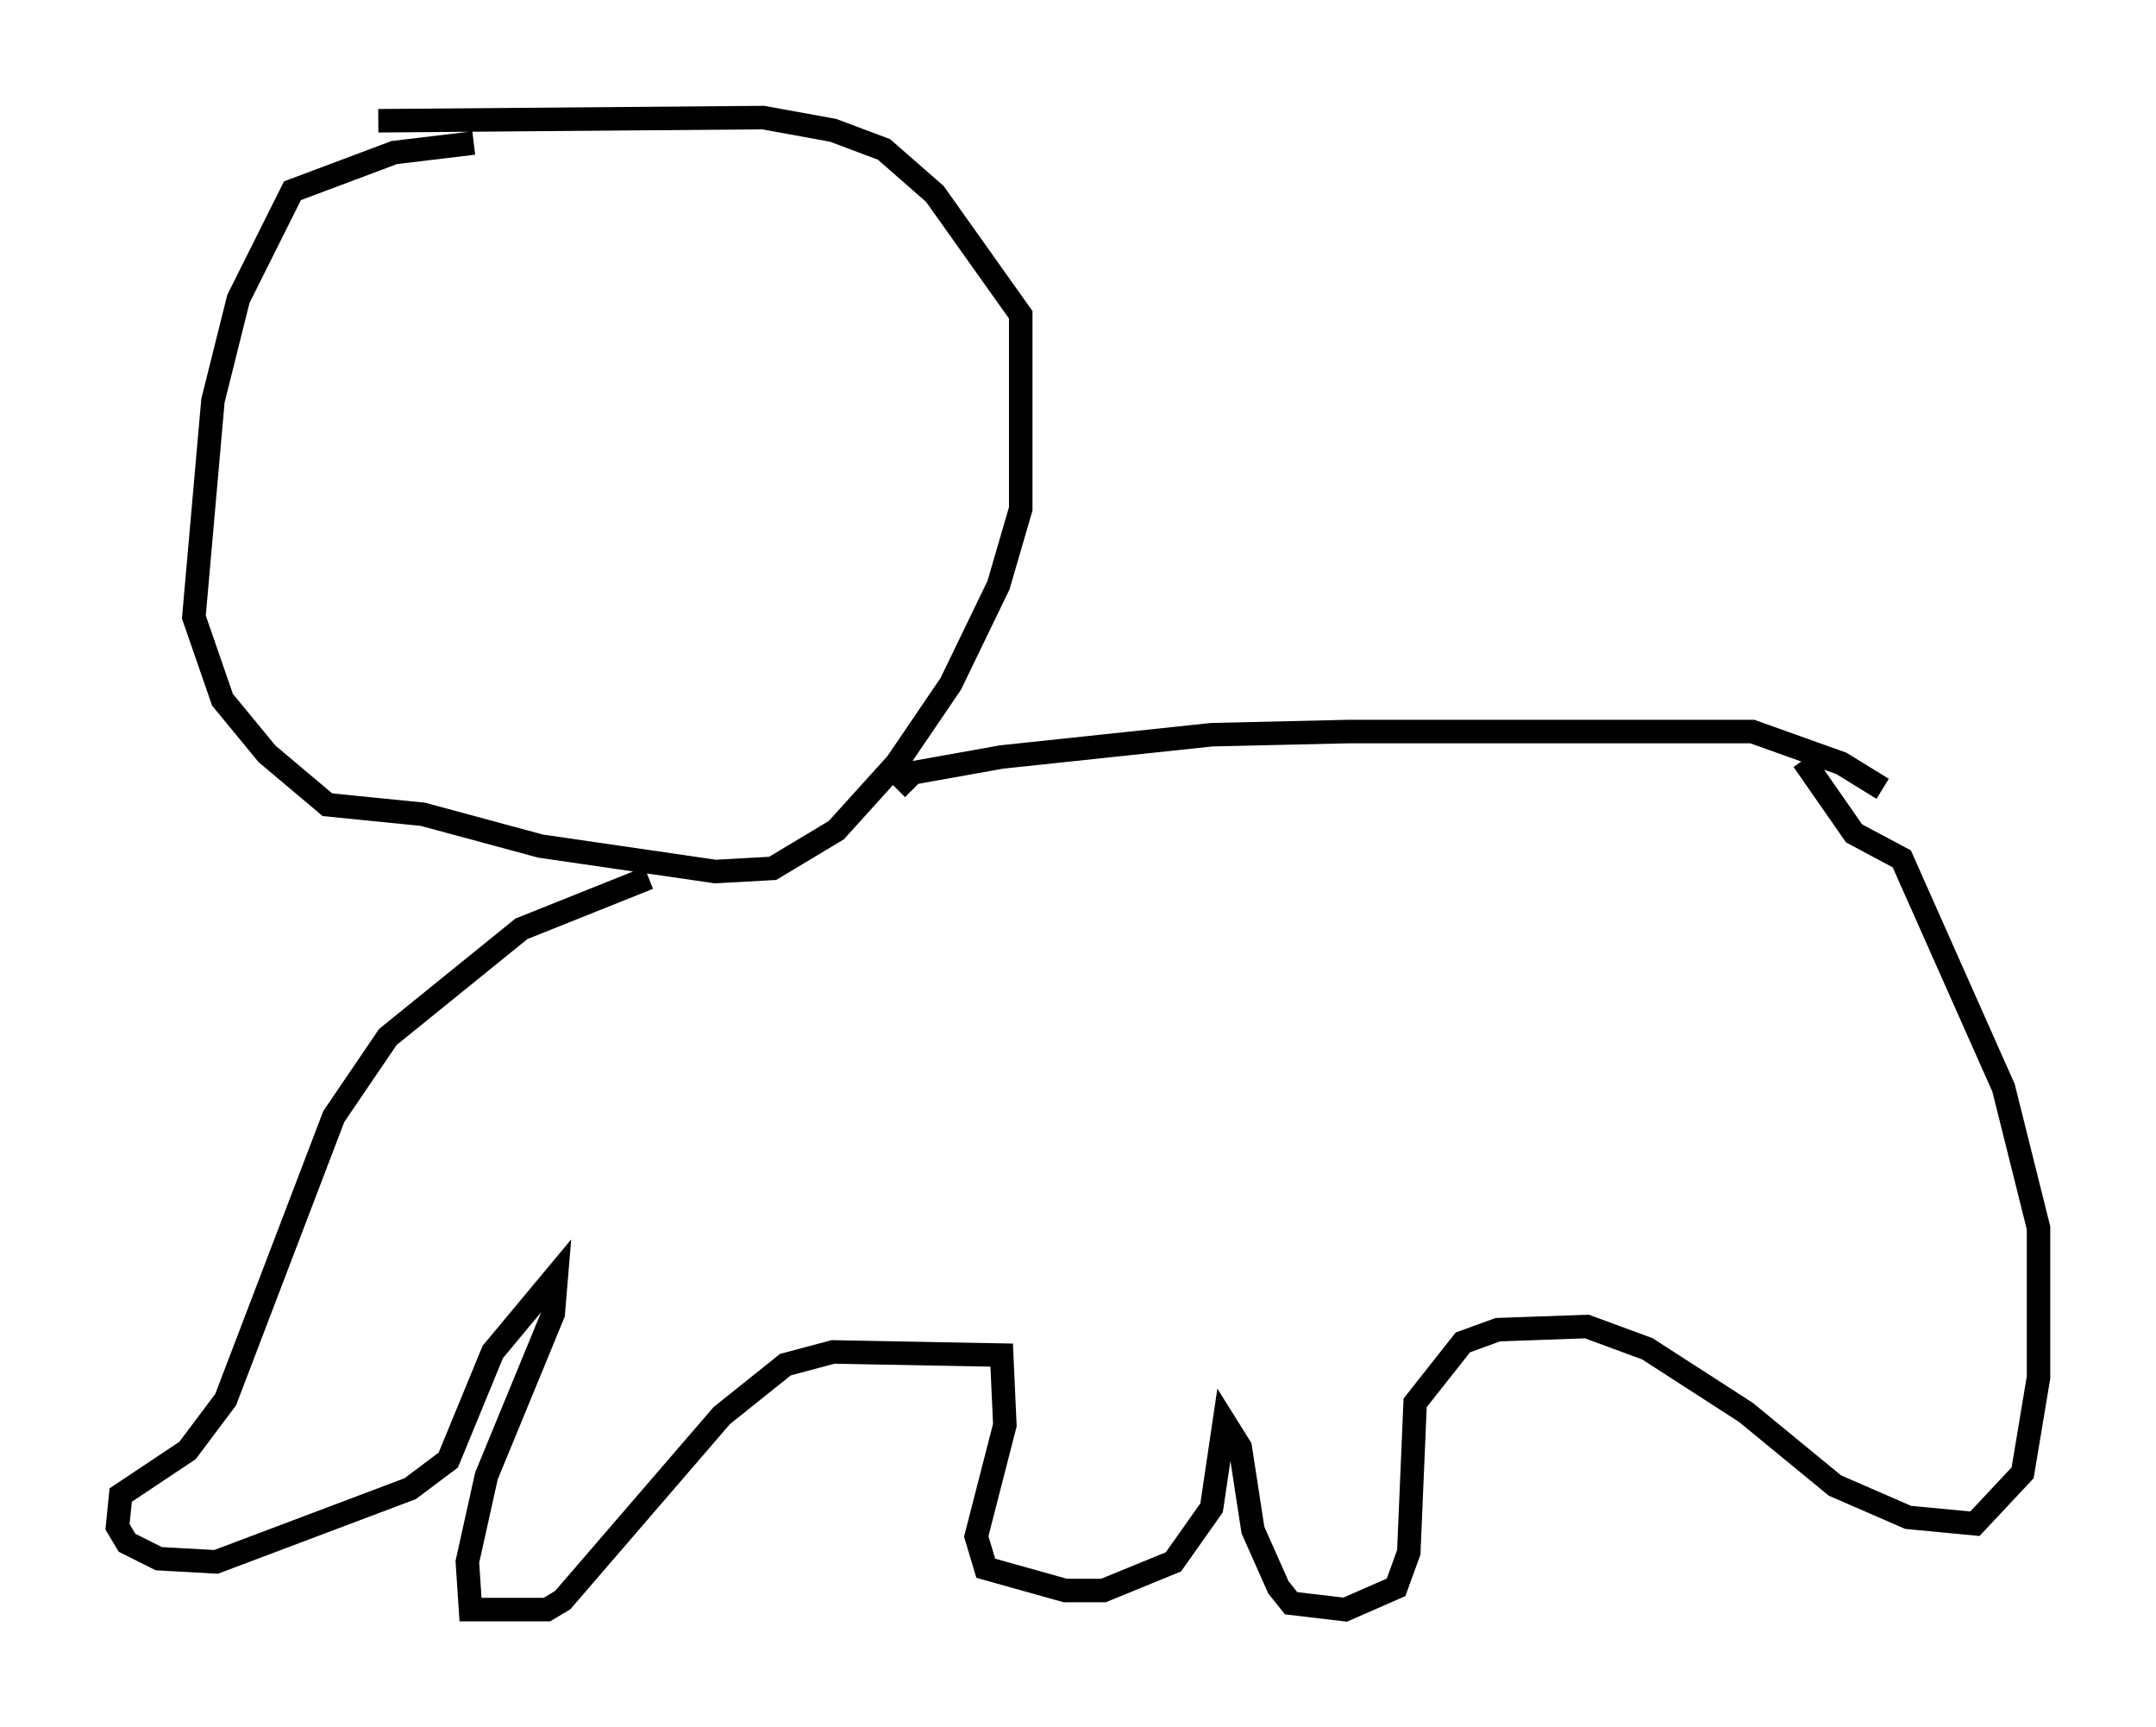 <?xml version="1.0" encoding="utf-8" ?>
<svg baseProfile="full" height="73.463" version="1.1" width="91.731" xmlns="http://www.w3.org/2000/svg" xmlns:ev="http://www.w3.org/2001/xml-events" xmlns:xlink="http://www.w3.org/1999/xlink"><defs /><rect fill="white" height="73.463" width="91.731" x="0" y="0" /><path d="M27.057, 6.083 m-6.901, 0.0 l-3.383, 0.406 -4.33, 1.624 l-2.3, 4.601 -1.083, 4.33 l-0.812, 9.202 1.218, 3.518 l1.894, 2.3 2.571, 2.165 l4.059, 0.406 5.007, 1.353 l7.442, 1.083 2.436, -0.135 l2.706, -1.624 2.571, -2.842 l2.3, -3.383 2.03, -4.195 l0.947, -3.248 0.0, -8.254 l-3.654, -5.142 -2.165, -1.894 l-2.165, -0.812 -2.977, -0.541 l-16.373, 0.135 m22.057, 28.416 l0.677, -0.677 3.789, -0.677 l8.931, -0.947 5.819, -0.135 l17.185, 0.0 3.789, 1.353 l1.759, 1.083 m-52.503, 3.789 l-5.413, 2.165 -5.683, 4.601 l-2.3, 3.383 -4.601, 12.043 l-1.624, 2.165 -2.842, 1.894 l-0.135, 1.353 0.406, 0.677 l1.353, 0.677 2.436, 0.135 l8.254, -3.112 1.624, -1.218 l1.894, -4.601 2.706, -3.248 l-0.135, 1.624 -2.842, 6.901 l-0.812, 3.654 0.135, 2.03 l3.248, 0.0 0.677, -0.406 l6.766, -7.848 2.706, -2.165 l2.03, -0.541 7.172, 0.135 l0.135, 2.977 -1.218, 4.736 l0.406, 1.353 3.383, 0.947 l1.624, 0.0 2.977, -1.218 l1.624, -2.3 0.541, -3.654 l0.677, 1.083 0.541, 3.518 l1.083, 2.436 0.541, 0.677 l2.3, 0.271 2.165, -0.947 l0.541, -1.488 0.271, -6.36 l2.03, -2.571 1.488, -0.541 l3.789, -0.135 2.571, 0.947 l4.195, 2.706 3.789, 3.112 l3.112, 1.353 2.842, 0.271 l2.03, -2.165 0.677, -4.059 l0.0, -6.36 -1.488, -5.954 l-4.33, -9.743 -2.03, -1.083 l-2.165, -3.112 " fill="none" stroke="black" stroke-width="1" /></svg>